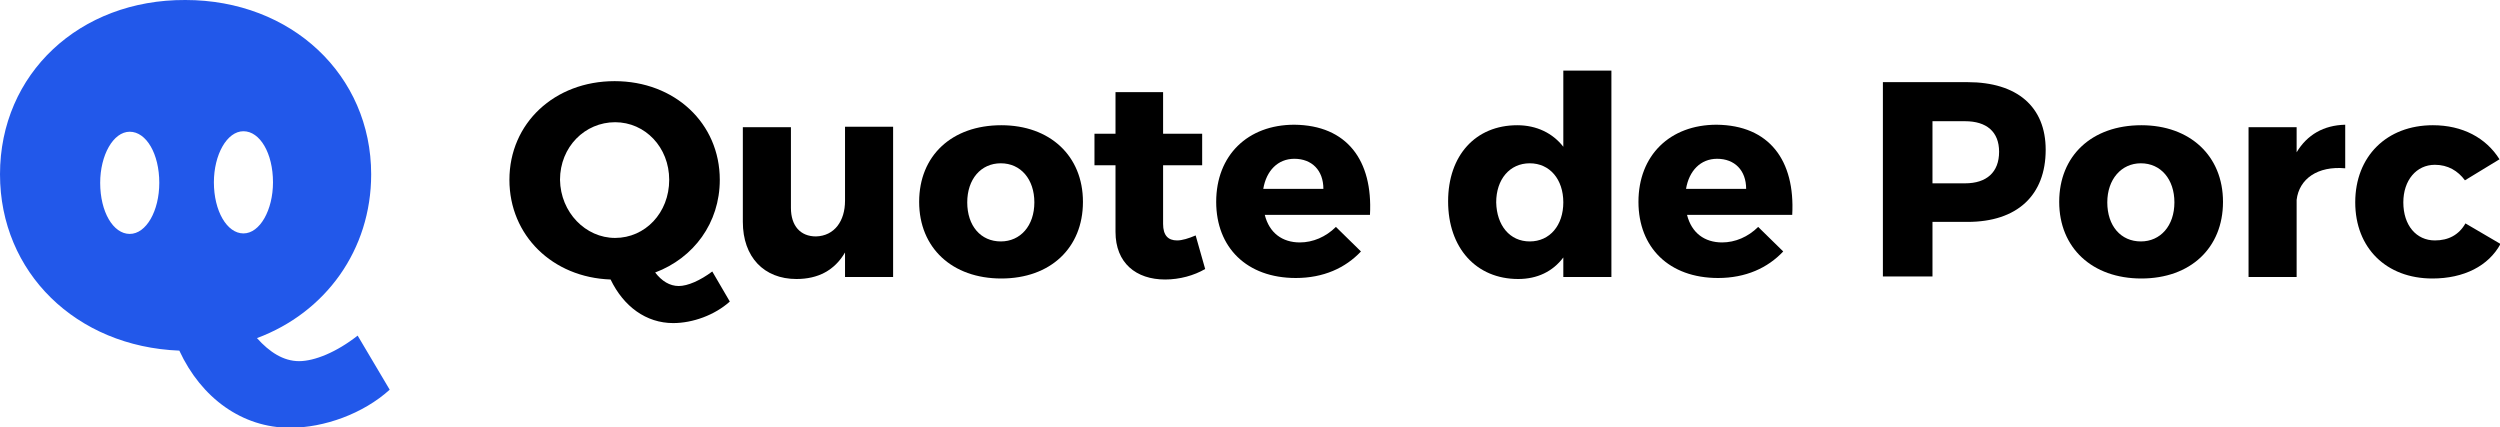 <?xml version="1.0" encoding="utf-8"?>
<!-- Generator: Adobe Illustrator 18.0.0, SVG Export Plug-In . SVG Version: 6.00 Build 0)  -->
<!DOCTYPE svg PUBLIC "-//W3C//DTD SVG 1.1//EN" "http://www.w3.org/Graphics/SVG/1.1/DTD/svg11.dtd">
<svg version="1.1" id="Layer_1" xmlns="http://www.w3.org/2000/svg" xmlns:xlink="http://www.w3.org/1999/xlink" x="0px" y="0px"
	 viewBox="0 415 499.1 85.3" enable-background="new 0 415 499.1 85.3" xml:space="preserve">
<g enable-background="new    ">
	<path d="M145.7,475.2c-3,2.7-7.4,4.3-11.3,4.3c-5.4,0-9.9-3.3-12.5-8.7c-11.6-0.4-20.2-8.8-20.2-19.9c0-11.3,9-19.7,21-19.7
		c12,0,21,8.4,21,19.7c0,8.6-5.2,15.6-12.9,18.5c1.3,1.7,2.9,2.7,4.7,2.7s4.3-1.1,6.7-2.9L145.7,475.2z M122.8,462.5
		c6,0,10.8-5,10.8-11.6c0-6.5-4.8-11.5-10.8-11.5c-6,0-11,4.9-11,11.5C111.9,457.4,116.9,462.5,122.8,462.5z"/>
	<path d="M178.3,470.3h-9.6v-4.9c-2.1,3.6-5.4,5.3-9.7,5.3c-6.5,0-10.7-4.4-10.7-11.4v-18.9h9.6v16.1c0,3.6,1.9,5.7,5,5.7
		c3.7-0.1,5.8-3.1,5.8-7.1v-14.8h9.6V470.3z"/>
	<path d="M216.2,455.3c0,9.2-6.5,15.3-16.3,15.3c-9.8,0-16.4-6.1-16.4-15.3c0-9.2,6.5-15.3,16.4-15.3
		C209.6,440,216.2,446.1,216.2,455.3z M193.1,455.4c0,4.7,2.7,7.8,6.7,7.8c3.9,0,6.7-3.1,6.7-7.8c0-4.6-2.7-7.8-6.7-7.8
		C195.8,447.6,193.1,450.8,193.1,455.4z"/>
	<path d="M240.6,468.7c-2.2,1.3-5.1,2.1-8,2.1c-5.8,0-9.9-3.3-9.9-9.5V448h-4.2v-6.3h4.2v-8.3h9.5v8.3h7.8v6.3h-7.8v11.7
		c0,2.3,1,3.3,2.8,3.3c1,0,2.3-0.4,3.7-1L240.6,468.7z"/>
	<path d="M273.5,457.9h-21c0.9,3.6,3.5,5.5,7,5.5c2.6,0,5.2-1.1,7.2-3.1l5,4.9c-3.1,3.3-7.5,5.3-13,5.3c-9.8,0-15.9-6.1-15.9-15.2
		c0-9.3,6.3-15.4,15.6-15.4C268.9,440,274.1,447,273.5,457.9z M264.2,452.7c0-3.7-2.3-6-5.8-6c-3.3,0-5.6,2.4-6.2,6H264.2z"/>
	<path d="M321.7,470.3h-9.6v-3.9c-2.1,2.8-5.2,4.3-9,4.3c-8.4,0-14-6.2-14-15.5c0-9.2,5.5-15.2,13.8-15.2c3.9,0,7.1,1.6,9.2,4.3
		v-15.2h9.6V470.3z M312.1,455.4c0-4.6-2.7-7.8-6.7-7.8c-4,0-6.7,3.2-6.7,7.8c0.1,4.6,2.7,7.8,6.7,7.8
		C309.4,463.2,312.1,460,312.1,455.4z"/>
	<path d="M357.8,457.9h-21c0.9,3.6,3.5,5.5,7,5.5c2.6,0,5.2-1.1,7.2-3.1l5,4.9c-3.1,3.3-7.5,5.3-13,5.3c-9.8,0-15.9-6.1-15.9-15.2
		c0-9.3,6.3-15.4,15.6-15.4C353.2,440,358.4,447,357.8,457.9z M348.6,452.7c0-3.7-2.3-6-5.8-6c-3.3,0-5.6,2.4-6.2,6H348.6z"/>
	<path d="M392.8,431.4c9.9,0,15.6,4.9,15.6,13.5c0,9.1-5.7,14.4-15.6,14.4h-7v10.9h-9.9v-38.8H392.8z M385.8,451.6h6.5
		c4.3,0,6.8-2.2,6.8-6.3c0-4-2.5-6.1-6.8-6.1h-6.5V451.6z"/>
	<path d="M443.8,455.3c0,9.2-6.5,15.3-16.3,15.3c-9.8,0-16.4-6.1-16.4-15.3c0-9.2,6.5-15.3,16.4-15.3
		C437.2,440,443.8,446.1,443.8,455.3z M420.7,455.4c0,4.7,2.7,7.8,6.7,7.8c3.9,0,6.7-3.1,6.7-7.8c0-4.6-2.7-7.8-6.7-7.8
		C423.5,447.6,420.7,450.8,420.7,455.4z"/>
	<path d="M458.5,445.4c2.1-3.5,5.4-5.4,9.7-5.5v8.7c-5.5-0.5-9.2,2.1-9.7,6.3v15.4h-9.6v-29.9h9.6V445.4z"/>
	<path d="M499,446.8l-6.9,4.2c-1.4-1.9-3.4-3.1-6-3.1c-3.7,0-6.3,3.1-6.3,7.5c0,4.6,2.6,7.6,6.3,7.6c2.7,0,4.8-1.1,6.1-3.4l7,4.1
		c-2.4,4.4-7.3,6.9-13.6,6.9c-9.2,0-15.4-6.1-15.4-15.2c0-9.2,6.3-15.4,15.5-15.4C491.6,440,496.3,442.5,499,446.8z"/>
</g>
<path fill="#2258EA" d="M71.4,482c-4.2,3.3-8.6,5.1-11.7,5.1c-3.1,0-5.9-1.8-8.4-4.6c13.7-5.1,22.8-17.6,22.8-32.7
	C74.1,430,58.2,415,37,415c-21.1-0.1-37,14.7-37,34.8c0,19.6,15.2,34.4,35.8,35.2c4.4,9.5,12.6,15.4,22.1,15.4
	c6.8,0,14.6-2.8,19.9-7.6L71.4,482z M25.9,461.7c-3.3,0-5.9-4.4-5.9-10.2c0-5.5,2.6-10.2,5.9-10.2s5.9,4.4,5.9,10.2
	C31.8,457.1,29.2,461.7,25.9,461.7z M42.7,451.4c0-5.5,2.6-10.2,5.9-10.2c3.3,0,5.9,4.4,5.9,10.2c0,5.5-2.6,10.2-5.9,10.2
	C45.3,461.6,42.7,457.1,42.7,451.4z"/>
</svg>
